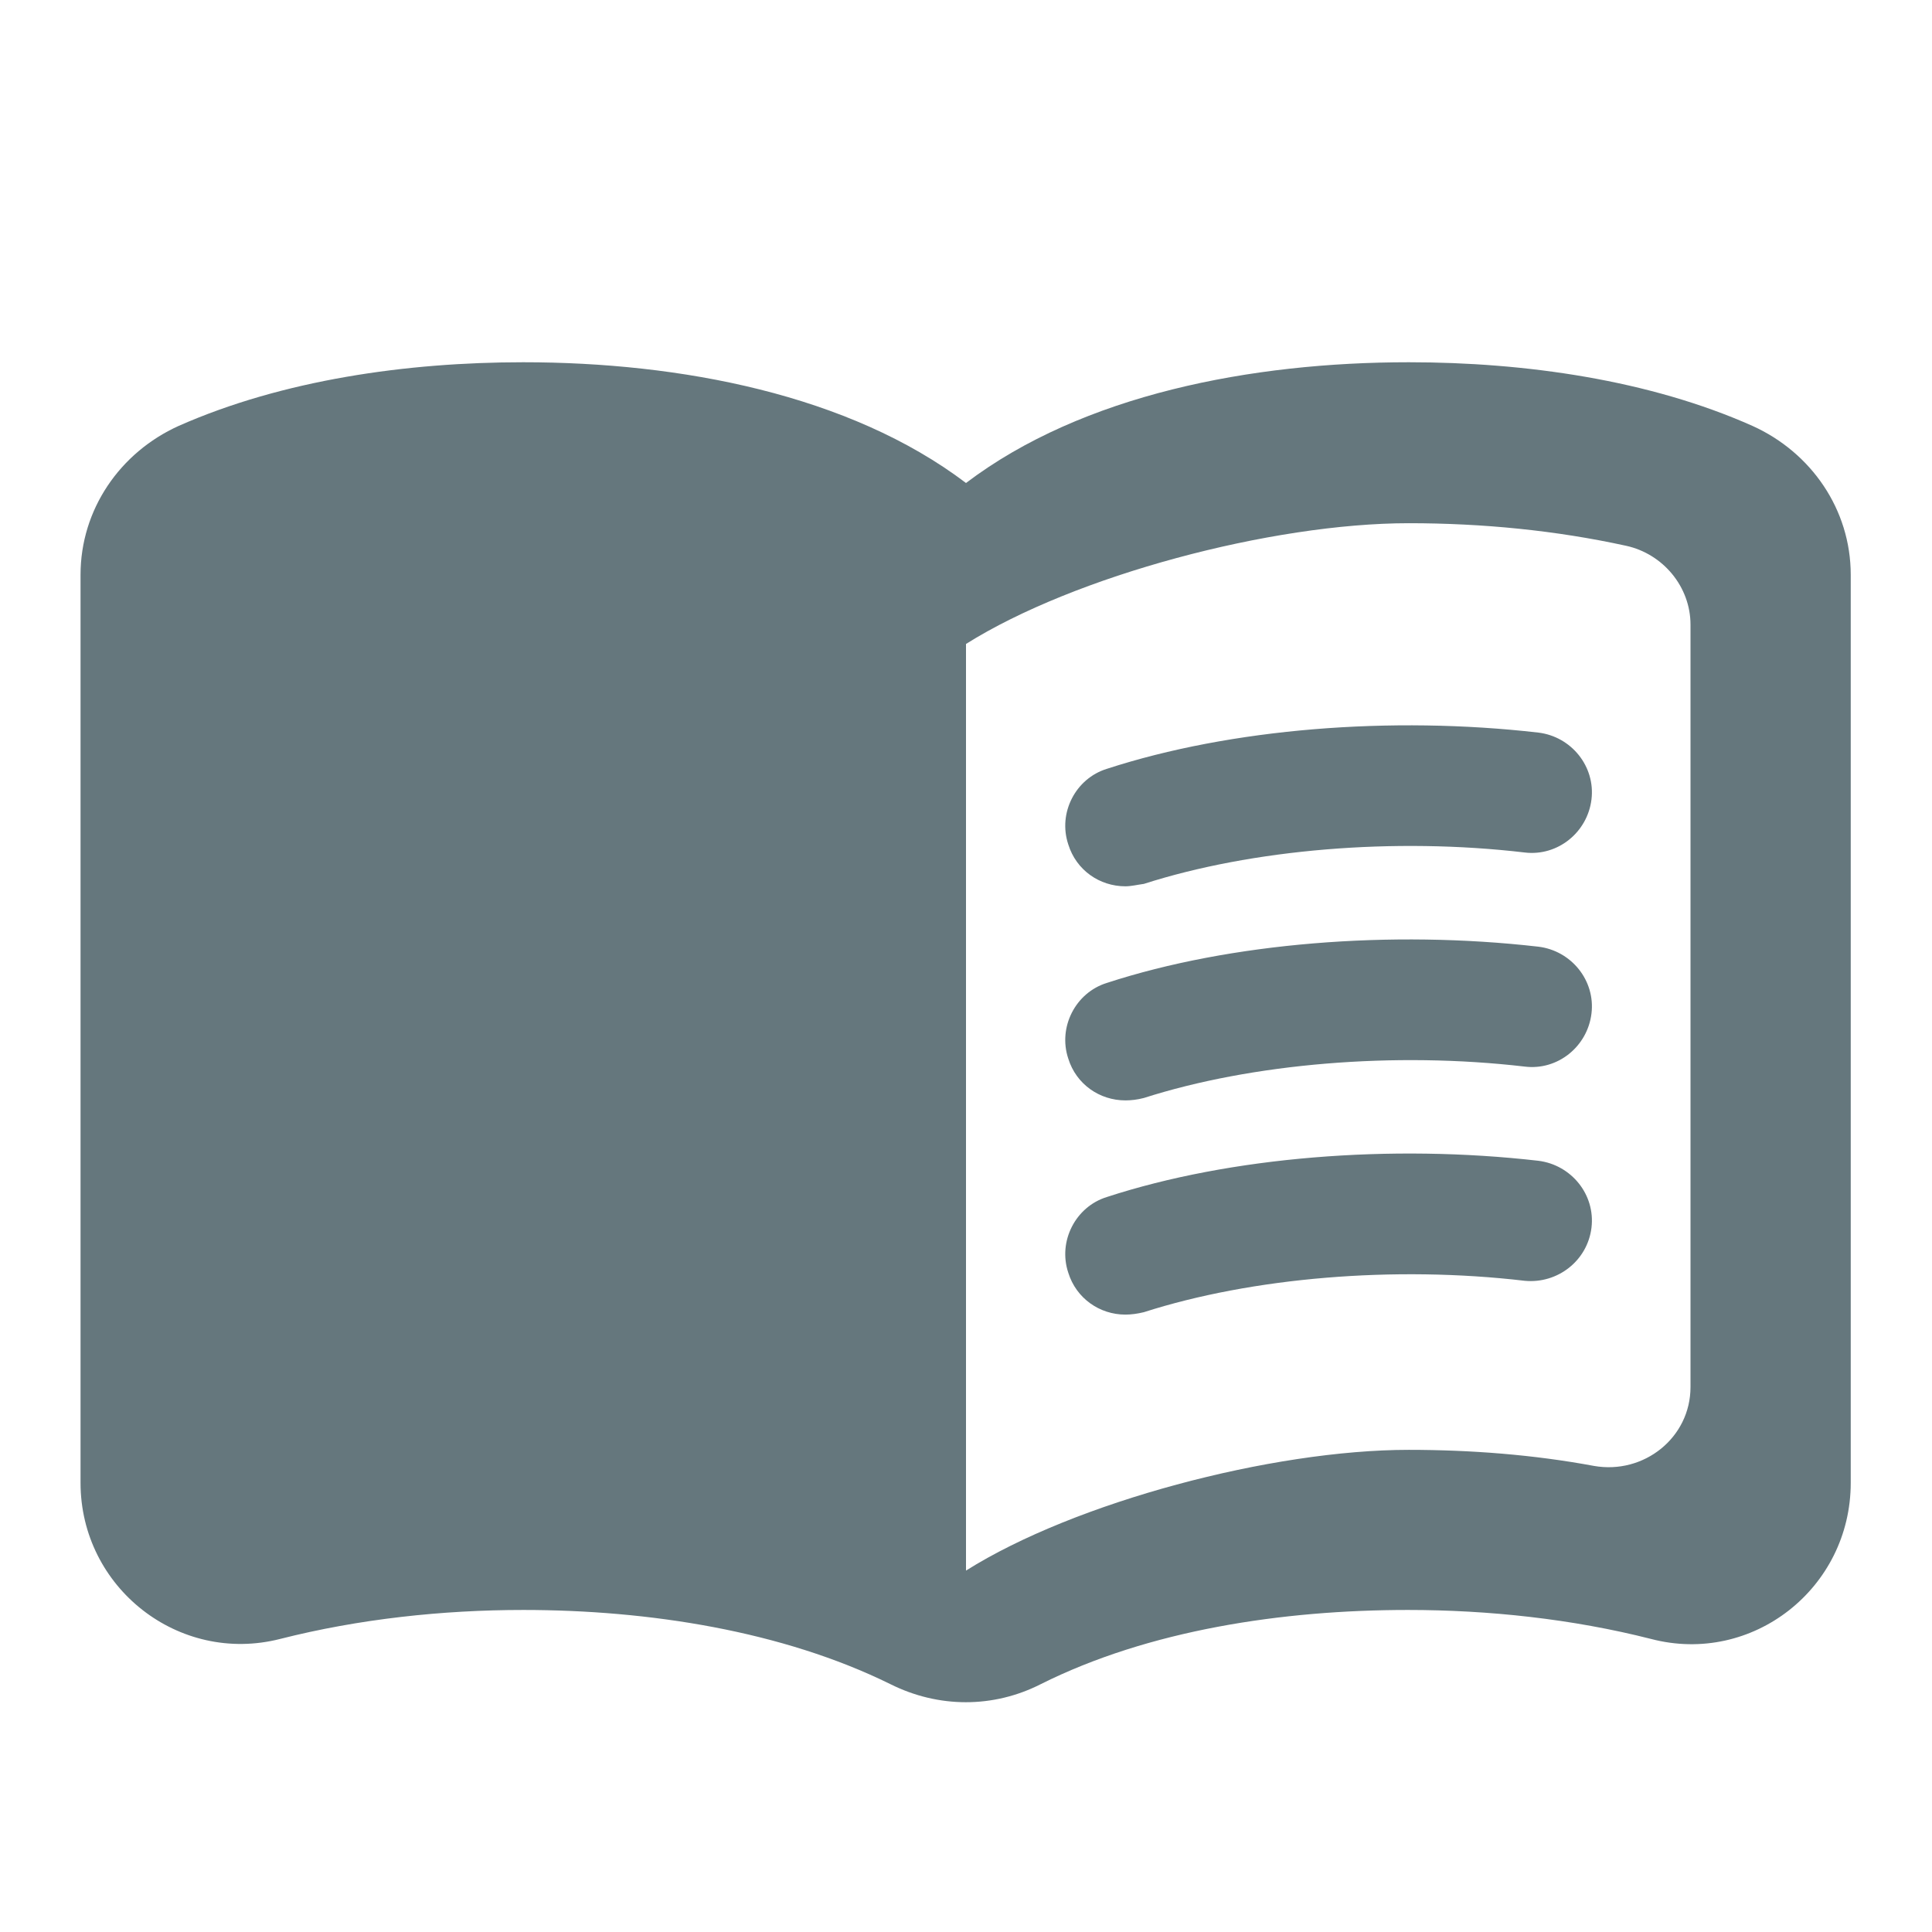 <svg width="16" height="16" viewBox="0 0 16 16" fill="none" xmlns="http://www.w3.org/2000/svg">
<g opacity="651">
<mask id="mask0" mask-type="alpha" maskUnits="userSpaceOnUse" x="0" y="0" width="16" height="16">
<path d="M16 0H0V16H16V0Z" fill="white"/>
<path d="M16 0H0V16H16V0Z" fill="white"/>
</mask>
<g mask="url(#mask0)">
<g opacity="0.65">
<path d="M11.667 3C10.367 3 8.967 3.267 8 4C7.033 3.267 5.633 3 4.333 3C3.367 3 2.34 3.147 1.48 3.527C0.993 3.747 0.667 4.22 0.667 4.76V12.28C0.667 13.147 1.48 13.787 2.32 13.573C2.973 13.407 3.667 13.333 4.333 13.333C5.373 13.333 6.48 13.507 7.373 13.947C7.773 14.147 8.227 14.147 8.62 13.947C9.513 13.5 10.62 13.333 11.66 13.333C12.327 13.333 13.02 13.407 13.673 13.573C14.513 13.793 15.327 13.153 15.327 12.28V4.76C15.327 4.22 15 3.747 14.513 3.527C13.66 3.147 12.633 3 11.667 3ZM14 11.487C14 11.907 13.613 12.213 13.2 12.14C12.7 12.047 12.18 12.007 11.667 12.007C10.533 12.007 8.9 12.44 8 13.007V5.333C8.9 4.767 10.533 4.333 11.667 4.333C12.28 4.333 12.887 4.393 13.467 4.52C13.773 4.587 14 4.86 14 5.173V11.487Z" fill="#132E38"/>
<path d="M9.32 7.34C9.107 7.34 8.913 7.207 8.847 6.993C8.76 6.733 8.907 6.447 9.167 6.367C10.193 6.033 11.52 5.927 12.74 6.067C13.013 6.1 13.213 6.347 13.18 6.62C13.147 6.893 12.9 7.093 12.627 7.06C11.547 6.933 10.367 7.033 9.473 7.32C9.42 7.327 9.367 7.34 9.32 7.34Z" fill="#132E38"/>
<path d="M9.32 9.113C9.107 9.113 8.913 8.98 8.847 8.767C8.76 8.507 8.907 8.22 9.167 8.14C10.187 7.807 11.52 7.7 12.74 7.84C13.013 7.873 13.213 8.12 13.18 8.393C13.147 8.667 12.9 8.867 12.627 8.833C11.547 8.707 10.367 8.807 9.473 9.093C9.42 9.107 9.367 9.113 9.32 9.113Z" fill="#132E38"/>
<path d="M9.32 10.887C9.107 10.887 8.913 10.753 8.847 10.54C8.76 10.28 8.907 9.993 9.167 9.913C10.187 9.58 11.52 9.473 12.74 9.613C13.013 9.647 13.213 9.893 13.18 10.167C13.147 10.44 12.9 10.633 12.627 10.607C11.547 10.48 10.367 10.58 9.473 10.867C9.42 10.88 9.367 10.887 9.32 10.887Z" fill="#132E38"/>
</g>
</g>
</g>
</svg>
